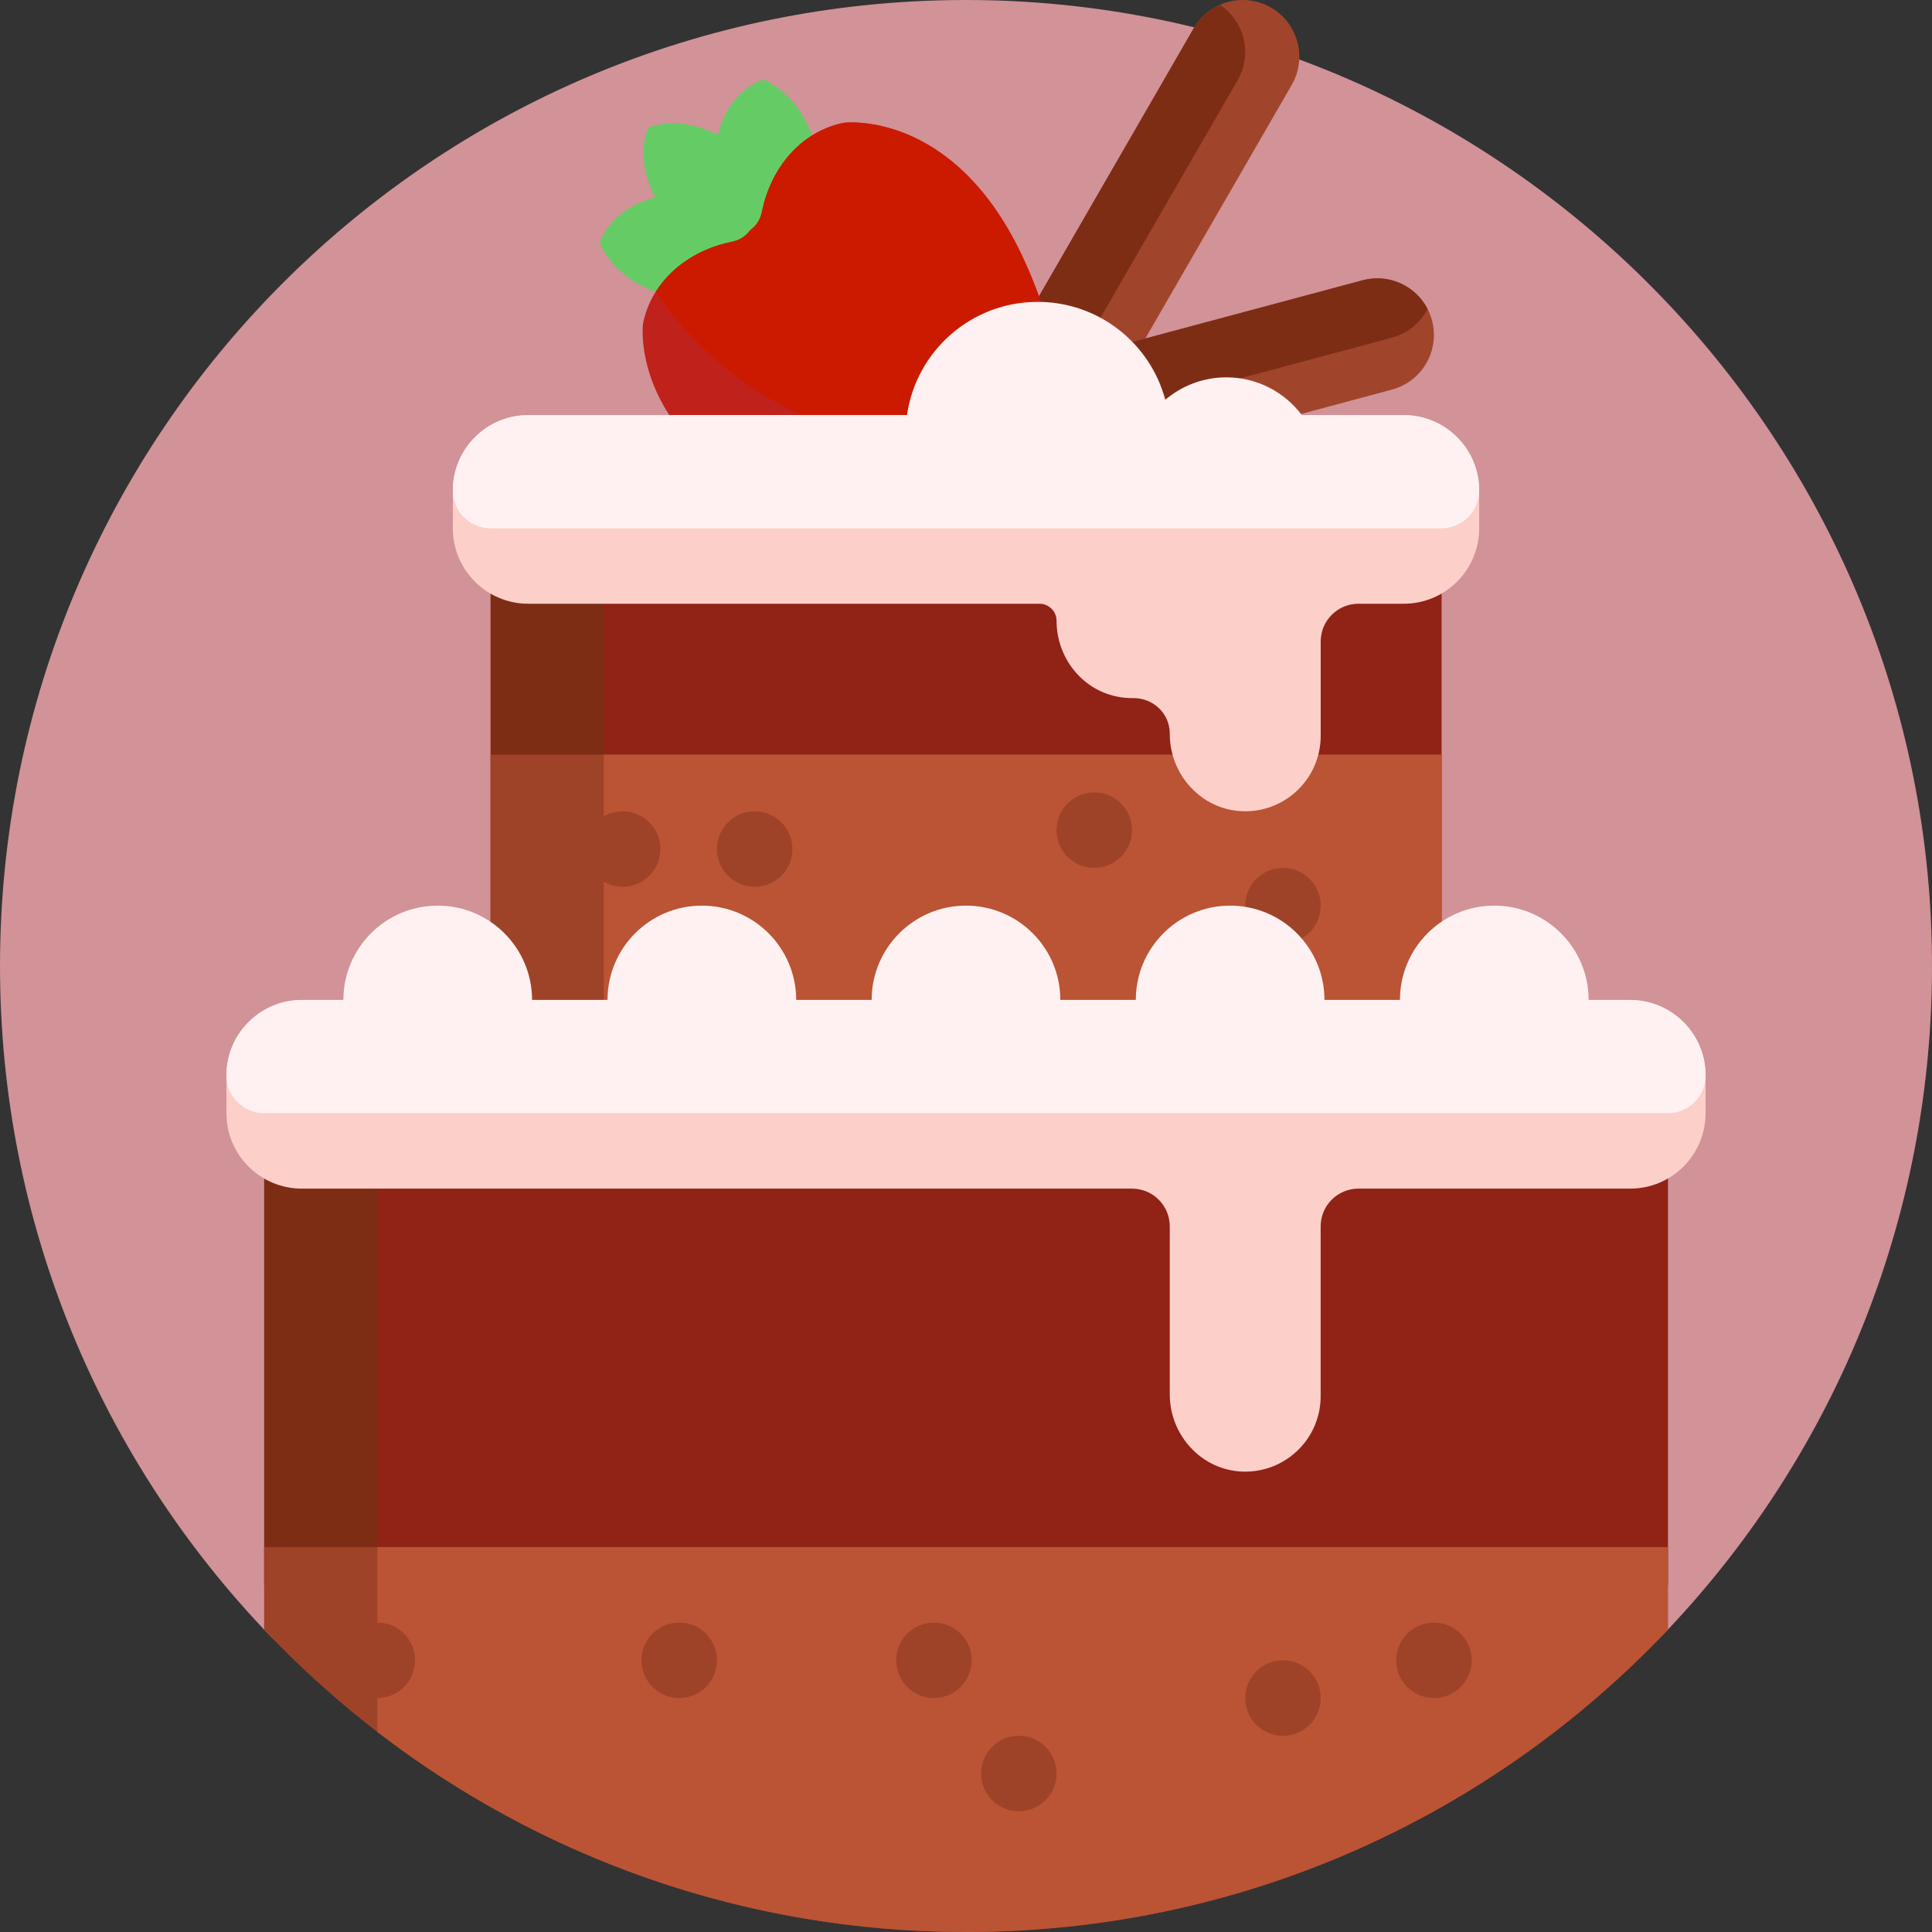 <?xml version="1.0"?>
<svg xmlns="http://www.w3.org/2000/svg" xmlns:xlink="http://www.w3.org/1999/xlink" xmlns:svgjs="http://svgjs.com/svgjs" version="1.1" width="512" height="512" x="0" y="0" viewBox="0 0 512 512" style="enable-background:new 0 0 512 512" xml:space="preserve" class=""><rect x="0" y="0" width="512" height="512" fill="#333333" stroke="none"/><g><path xmlns="http://www.w3.org/2000/svg" d="m71.289 433.227c-44.148-45.996-71.289-108.438-71.289-177.227 0-141.223 114.355-255.742 255.52-256 140.27-.258 255.293 113.535 256.473 253.801.586 69.914-26.867 133.414-71.777 179.945-3.852 3.988-9.145 6.254-14.684 6.254h-338.418c-5.977 0-11.684-2.457-15.824-6.773zm0 0" fill="#d19298" data-original="#f7c32a" style="" class=""/><path xmlns="http://www.w3.org/2000/svg" d="m368.879 103.25-86.57 23.199-9.988 17.297c-4.141 7.176-13.316 9.633-20.488 5.492-4.691-2.711-7.352-7.574-7.48-12.621l-10.703 2.867c-8 2.145-16.227-2.602-18.371-10.605-2.145-8 2.605-16.227 10.609-18.371l36.656-9.82 53.797-93.184c4.141-7.176 13.316-9.633 20.492-5.492 7.172 4.145 9.633 13.316 5.488 20.492l-38.801 67.199 57.594-15.43c8-2.145 16.227 2.602 18.371 10.605s-2.602 16.227-10.605 18.371zm0 0" fill="#a0452c" data-original="#a0452c" style="" class=""/><path xmlns="http://www.w3.org/2000/svg" d="m378.312 81.871c-1.871 3.621-5.184 6.484-9.434 7.621l-94.977 25.449-15.91 27.555c-1.66 2.879-4.141 4.98-6.965 6.223-6.539-4.348-8.668-13.078-4.688-19.973l4.383-7.594-17.074 4.574c-6.938 1.859-14.035-1.469-17.199-7.598 1.871-3.621 5.188-6.484 9.434-7.621l36.66-9.824 53.797-93.18c1.66-2.879 4.141-4.984 6.965-6.219 6.539 4.344 8.668 13.074 4.688 19.969l-42.273 73.223 75.395-20.203c6.938-1.859 14.035 1.469 17.199 7.598zm0 0" fill="#7e2d15" data-original="#bb5335" style="" class=""/><path xmlns="http://www.w3.org/2000/svg" d="m216.977 44.941c.406 9.727-24.457 34.59-34.184 34.184-10.875-.453-20.336-6.613-23.867-14.734 2.125-5.82 7.602-10.285 14.719-12.027-3.305-6.324-4.035-13.105-1.914-18.484 5.379-2.117 12.164-1.391 18.484 1.914 1.742-7.117 6.207-12.594 12.027-14.719 8.121 3.531 14.281 12.992 14.734 23.867zm0 0" fill="#65cc65" data-original="#65cc65" style="" class=""/><path xmlns="http://www.w3.org/2000/svg" d="m240.059 143.008c-11.523-1.227-23.352-4.699-34.82-10.176-38.492-18.379-34.848-47.027-34.848-47.027 2.289-11.48 12.066-19.434 23.547-21.727 2.07-.41 3.77-1.512 4.898-3.094 1.582-1.129 2.68-2.824 3.094-4.898 2.289-11.477 10.246-21.254 21.727-23.547 0 0 28.645-3.645 47.027 34.848 5.477 11.469 8.949 23.297 10.172 34.82 1.211 11.379-2.684 22.438-10.52 30.277-7.84 7.836-18.898 11.73-30.277 10.523zm0 0" fill="#c0211b" data-original="#f45751" style="" class=""/><path xmlns="http://www.w3.org/2000/svg" d="m263.328 115.207c-25.32 6.703-55.781-1.73-78.266-24.215-4.285-4.281-8.051-8.855-11.305-13.625 4.309-6.898 11.781-11.613 20.18-13.289 2.07-.414 3.77-1.512 4.898-3.094 1.582-1.129 2.68-2.828 3.094-4.898 2.289-11.48 10.246-21.258 21.723-23.547 0 0 28.648-3.645 47.031 34.848 4.824 10.102 8.09 20.48 9.637 30.684-2.102 8.16-8.461 14.875-16.992 17.137zm0 0" fill="#cc1a00" data-original="#f56d59" style="" class=""/><path xmlns="http://www.w3.org/2000/svg" d="m442 300v120c-46.664 49.332-112.734 80.117-186 80.117s-139.336-30.785-186-80.117v-120c0-11.047 8.953-20 20-20h40v-130c0-11.047 8.953-20 20-20h212c11.047 0 20 8.953 20 20v130h40c11.047 0 20 8.953 20 20zm0 0" fill="#7e2d15" data-original="#bb5335" style="" class=""/><path xmlns="http://www.w3.org/2000/svg" d="m442 300v120c-46.664 49.332-112.734 80.117-186 80.117-58.719 0-112.809-19.785-156-53.027v-147.09c0-11.047 8.953-20 20-20h40v-130c0-11.047 8.953-20 20-20h182c11.047 0 20 8.953 20 20v130h40c11.047 0 20 8.953 20 20zm0 0" fill="#902216" data-original="#d25e3e" style="" class=""/><path xmlns="http://www.w3.org/2000/svg" d="m382 300h-252v-100h252zm-312 110v21.883c46.664 49.332 112.734 80.117 186 80.117s139.336-30.785 186-80.117v-21.883zm0 0" fill="#9e4328" data-original="#ef586b" style="" class=""/><path xmlns="http://www.w3.org/2000/svg" d="m165 215c5.523 0 10 4.477 10 10s-4.477 10-10 10c-1.824 0-3.527-.496-5-1.348v66.348h222v-100h-222v16.348c1.473-.852 3.176-1.348 5-1.348zm175 15c5.523 0 10 4.477 10 10s-4.477 10-10 10-10-4.477-10-10 4.477-10 10-10zm-50-20c5.523 0 10 4.477 10 10s-4.477 10-10 10-10-4.477-10-10 4.477-10 10-10zm-42.5 220c5.523 0 10 4.477 10 10s-4.477 10-10 10-10-4.477-10-10 4.477-10 10-10zm-47.5-215c5.523 0 10 4.477 10 10s-4.477 10-10 10-10-4.477-10-10 4.477-10 10-10zm-100 195v20c5.523 0 10 4.477 10 10s-4.477 10-10 10v8.973c43.191 33.246 97.281 53.027 156 53.027 73.266 0 139.336-30.785 186-80.117v-21.883zm80 40c-5.523 0-10-4.477-10-10s4.477-10 10-10 10 4.477 10 10-4.477 10-10 10zm90 30c-5.523 0-10-4.477-10-10s4.477-10 10-10 10 4.477 10 10-4.477 10-10 10zm70-20c-5.523 0-10-4.477-10-10s4.477-10 10-10 10 4.477 10 10-4.477 10-10 10zm40-10c-5.523 0-10-4.477-10-10s4.477-10 10-10 10 4.477 10 10-4.477 10-10 10zm0 0" fill="#bb5335" data-original="#f78d9a" style="" class=""/><path xmlns="http://www.w3.org/2000/svg" d="m120 140v-10c0-11.047 8.953-20 20-20h232c11.047 0 20 8.953 20 20v10c0 11.047-8.953 20-20 20h-12c-5.523 0-10 4.477-10 10v25c0 11.289-9.352 20.391-20.73 19.988-10.836-.387-19.27-9.621-19.27-20.469v-.129c0-5.328-4.426-9.457-9.754-9.391-1.434.016-2.906-.117-4.398-.434-9.34-1.969-15.848-10.492-15.848-20.035 0-2.504-2.027-4.531-4.531-4.531h-135.469c-11.047 0-20-8.953-20-20zm312 125h-352c-11.047 0-20 8.953-20 20v10c0 11.047 8.953 20 20 20h220c5.523 0 10 4.477 10 10v44.527c0 10.84 8.43 20.074 19.266 20.461 11.375.402 20.723-8.695 20.723-19.98v-45.008c0-5.523 4.477-10 10-10h72.012c11.047 0 20-8.953 20-20v-10c0-11.047-8.953-20-20-20zm0 0" fill="#fccfc9" data-original="#fccfc9" style="" class=""/><path xmlns="http://www.w3.org/2000/svg" d="m120 130c0-11.047 8.953-20 20-20h100.359c2.43-16.961 17.008-30 34.641-30 16.203 0 29.828 11.012 33.812 25.957 4.363-3.711 10.012-5.957 16.188-5.957 8.18 0 15.438 3.93 20 10h27c11.047 0 20 8.953 20 20 0 5.523-4.477 10-10 10h-252c-5.523 0-10-4.477-10-10zm312 135h-11c0-13.805-11.191-25-25-25s-25 11.195-25 25h-20c0-13.805-11.191-25-25-25s-25 11.195-25 25h-20c0-13.805-11.191-25-25-25s-25 11.195-25 25h-20c0-13.805-11.191-25-25-25s-25 11.195-25 25h-20c0-13.805-11.191-25-25-25s-25 11.195-25 25h-11c-11.047 0-20 8.953-20 20 0 5.523 4.477 10 10 10h372c5.523 0 10-4.477 10-10 0-11.047-8.953-20-20-20zm0 0" fill="#fff1f1" data-original="#fff5f5" style="" class=""/></g></svg>
